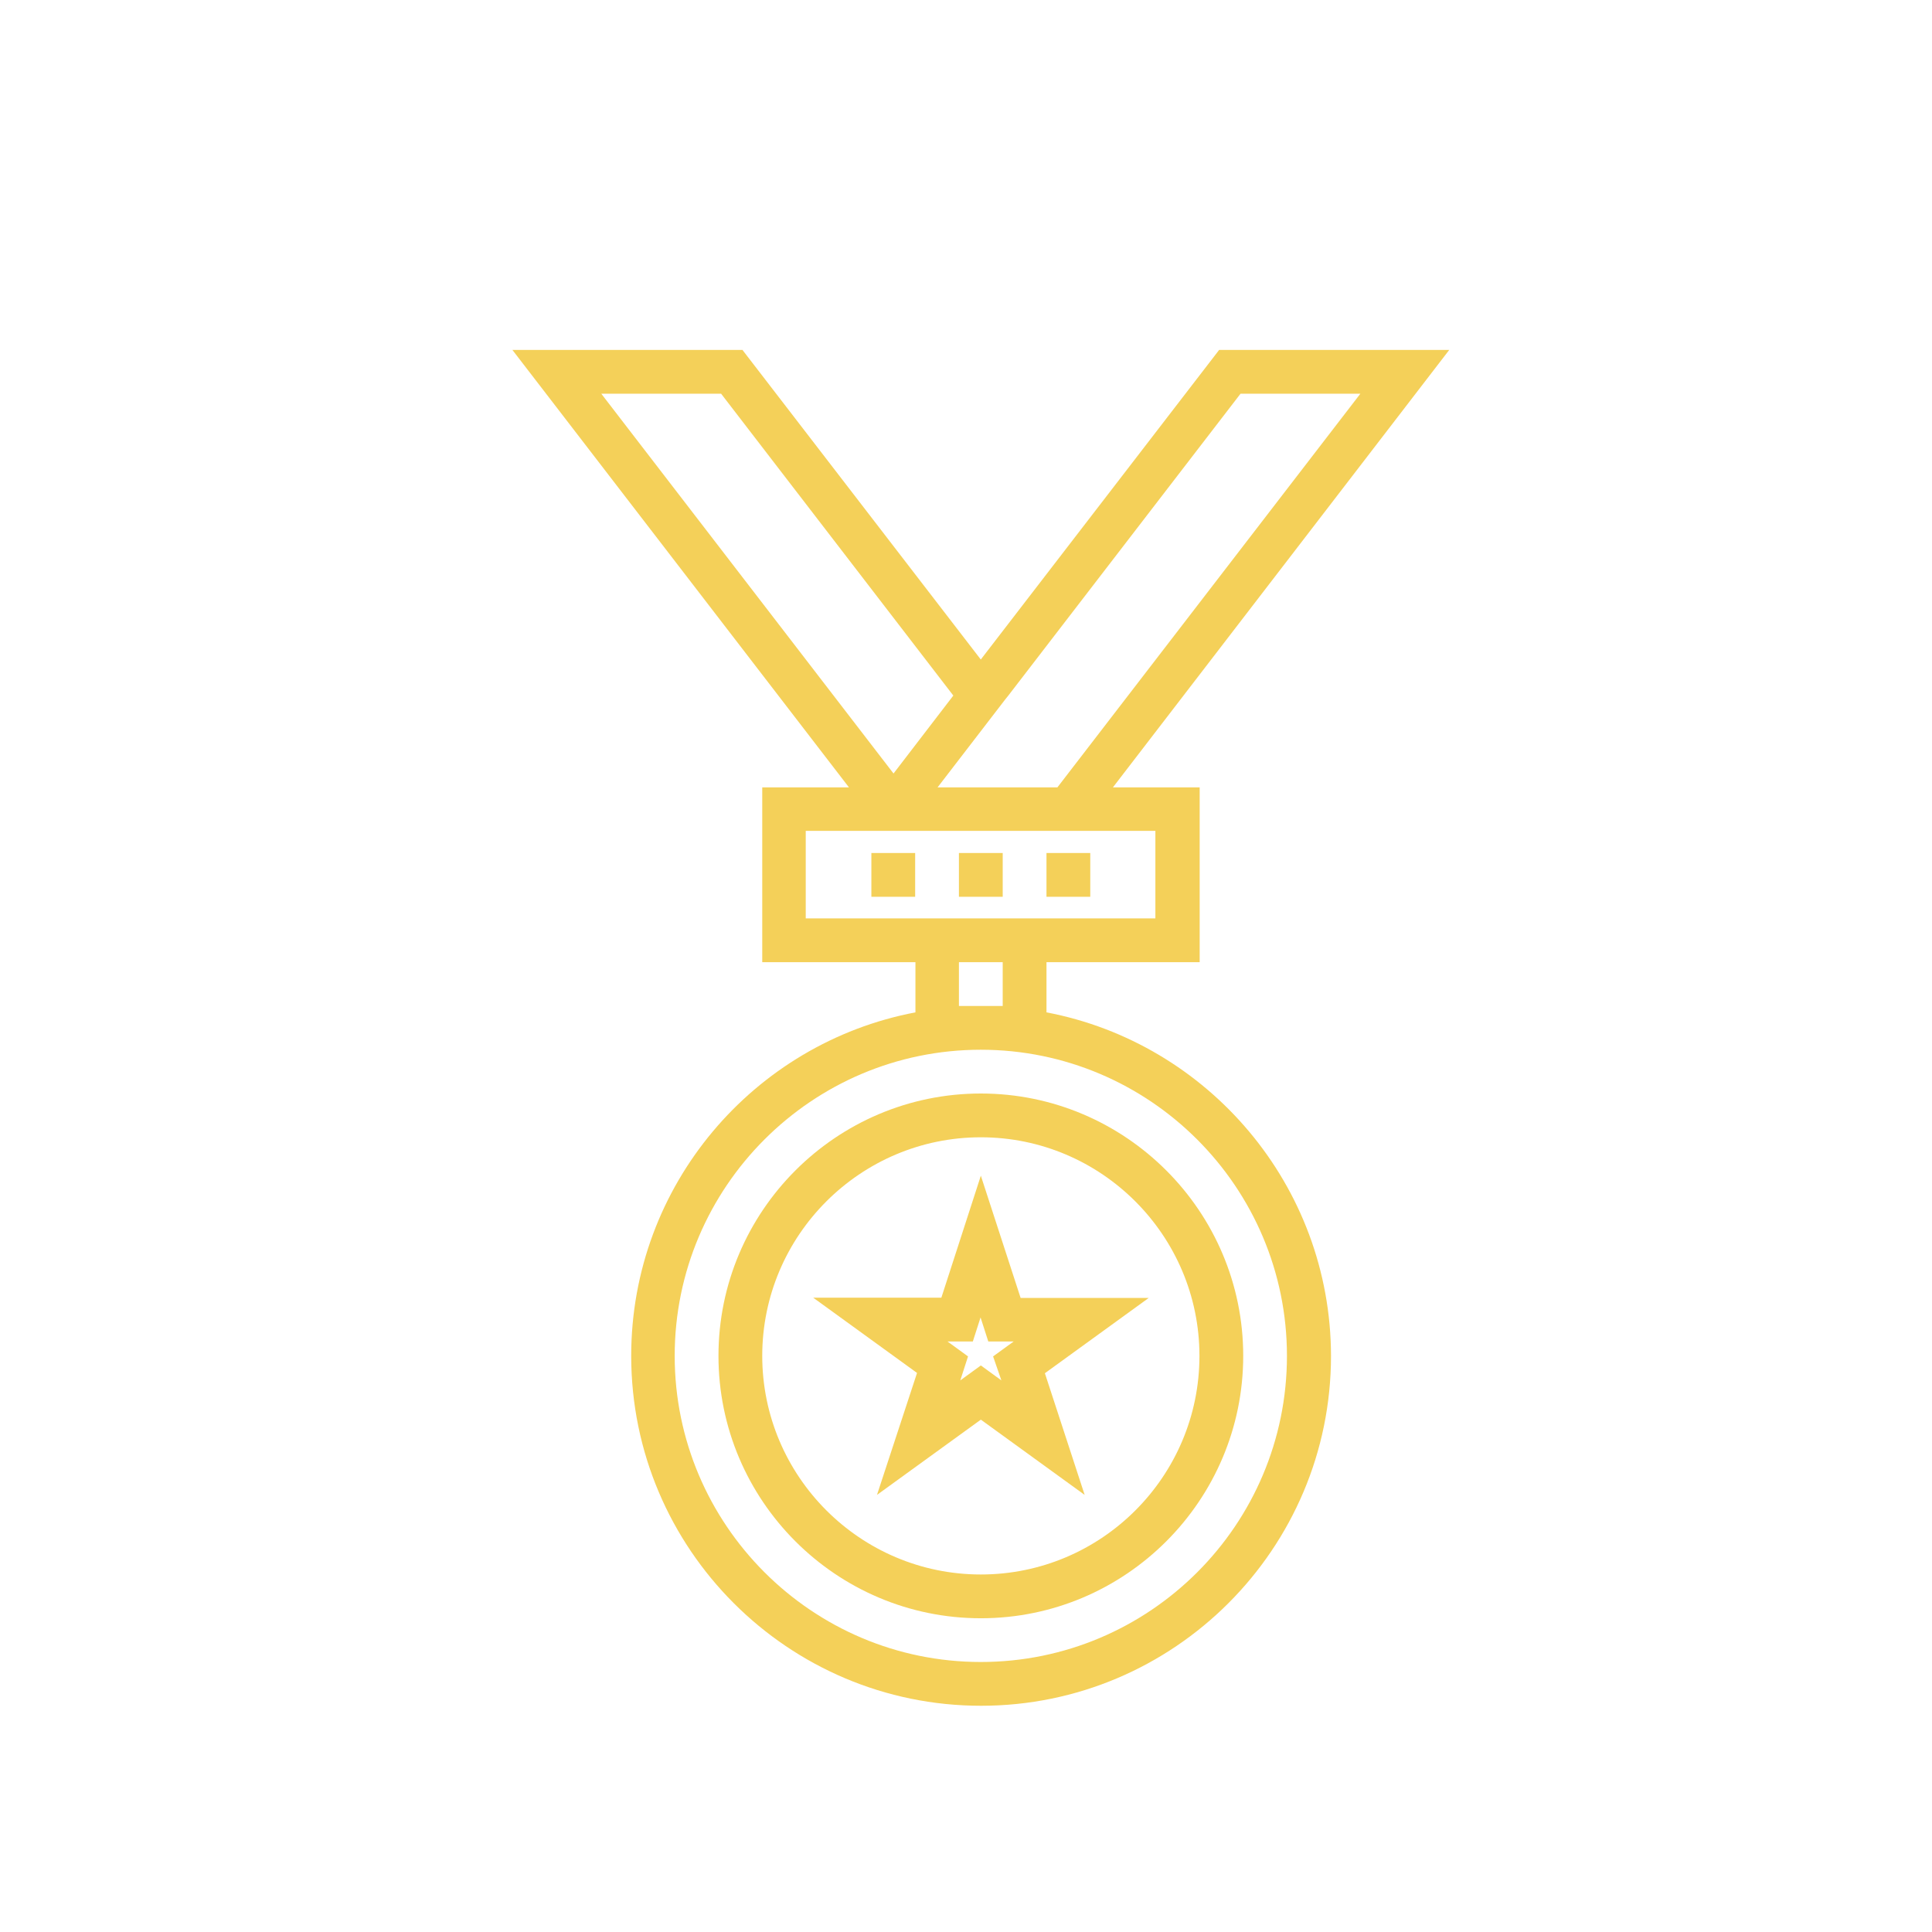 <svg width="41" height="41" viewBox="0 0 41 41" fill="none" xmlns="http://www.w3.org/2000/svg">
<g clip-path="url(#clip0_1_4675)">
<path d="M22.208 21.484V20.419H25.459V16.709H23.618L30.755 7.426H25.872L20.814 13.996L15.756 7.426H10.874L18.016 16.709H16.176V20.419H19.427V21.484C15.994 22.135 13.395 25.154 13.395 28.774C13.395 32.869 16.725 36.199 20.82 36.199C24.915 36.199 28.246 32.869 28.246 28.774C28.24 25.154 25.635 22.135 22.208 21.484ZM26.326 8.355H28.869L22.44 16.709H19.897L21.33 14.846L21.398 14.761L26.326 8.355ZM15.303 8.355L20.231 14.761L18.962 16.415L12.76 8.355H15.303ZM17.099 19.49V17.632H18.011H22.893H24.519V19.49H22.197H19.41H17.099ZM20.35 21.348V20.419H21.279V21.348H20.35ZM20.814 35.27C17.229 35.27 14.318 32.353 14.318 28.774C14.318 25.188 17.235 22.277 20.814 22.277C24.4 22.277 27.311 25.194 27.311 28.774C27.311 32.359 24.4 35.27 20.814 35.27Z" fill="#F4D059"/>
<path d="M20.815 23.206C17.745 23.206 15.247 25.704 15.247 28.774C15.247 31.844 17.745 34.342 20.815 34.342C23.885 34.342 26.383 31.844 26.383 28.774C26.383 25.704 23.885 23.206 20.815 23.206ZM20.815 33.413C18.255 33.413 16.176 31.328 16.176 28.774C16.176 26.214 18.26 24.135 20.815 24.135C23.375 24.135 25.454 26.219 25.454 28.774C25.454 31.334 23.375 33.413 20.815 33.413Z" fill="#F4D059"/>
<path d="M20.815 24.95L19.977 27.539H17.258L19.461 29.136L18.611 31.724L20.815 30.127L23.018 31.724L22.174 29.142L24.378 27.544H21.659L20.815 24.95ZM21.251 29.294L20.815 28.977L20.379 29.294L20.543 28.785L20.107 28.468H20.645L20.809 27.958L20.973 28.468H21.512L21.075 28.785L21.251 29.294Z" fill="#F4D059"/>
<path d="M20.35 18.102H21.279V19.031H20.35V18.102Z" fill="#F4D059"/>
<path d="M22.208 18.102H23.137V19.031H22.208V18.102Z" fill="#F4D059"/>
<path d="M18.492 18.102H19.421V19.031H18.492V18.102Z" fill="#F4D059"/>
</g>
<defs>
<clipPath id="clip0_1_4675">
<rect width="29" height="29" fill="white" transform="translate(6.314 7.312)"/>
</clipPath>
</defs>
</svg>
